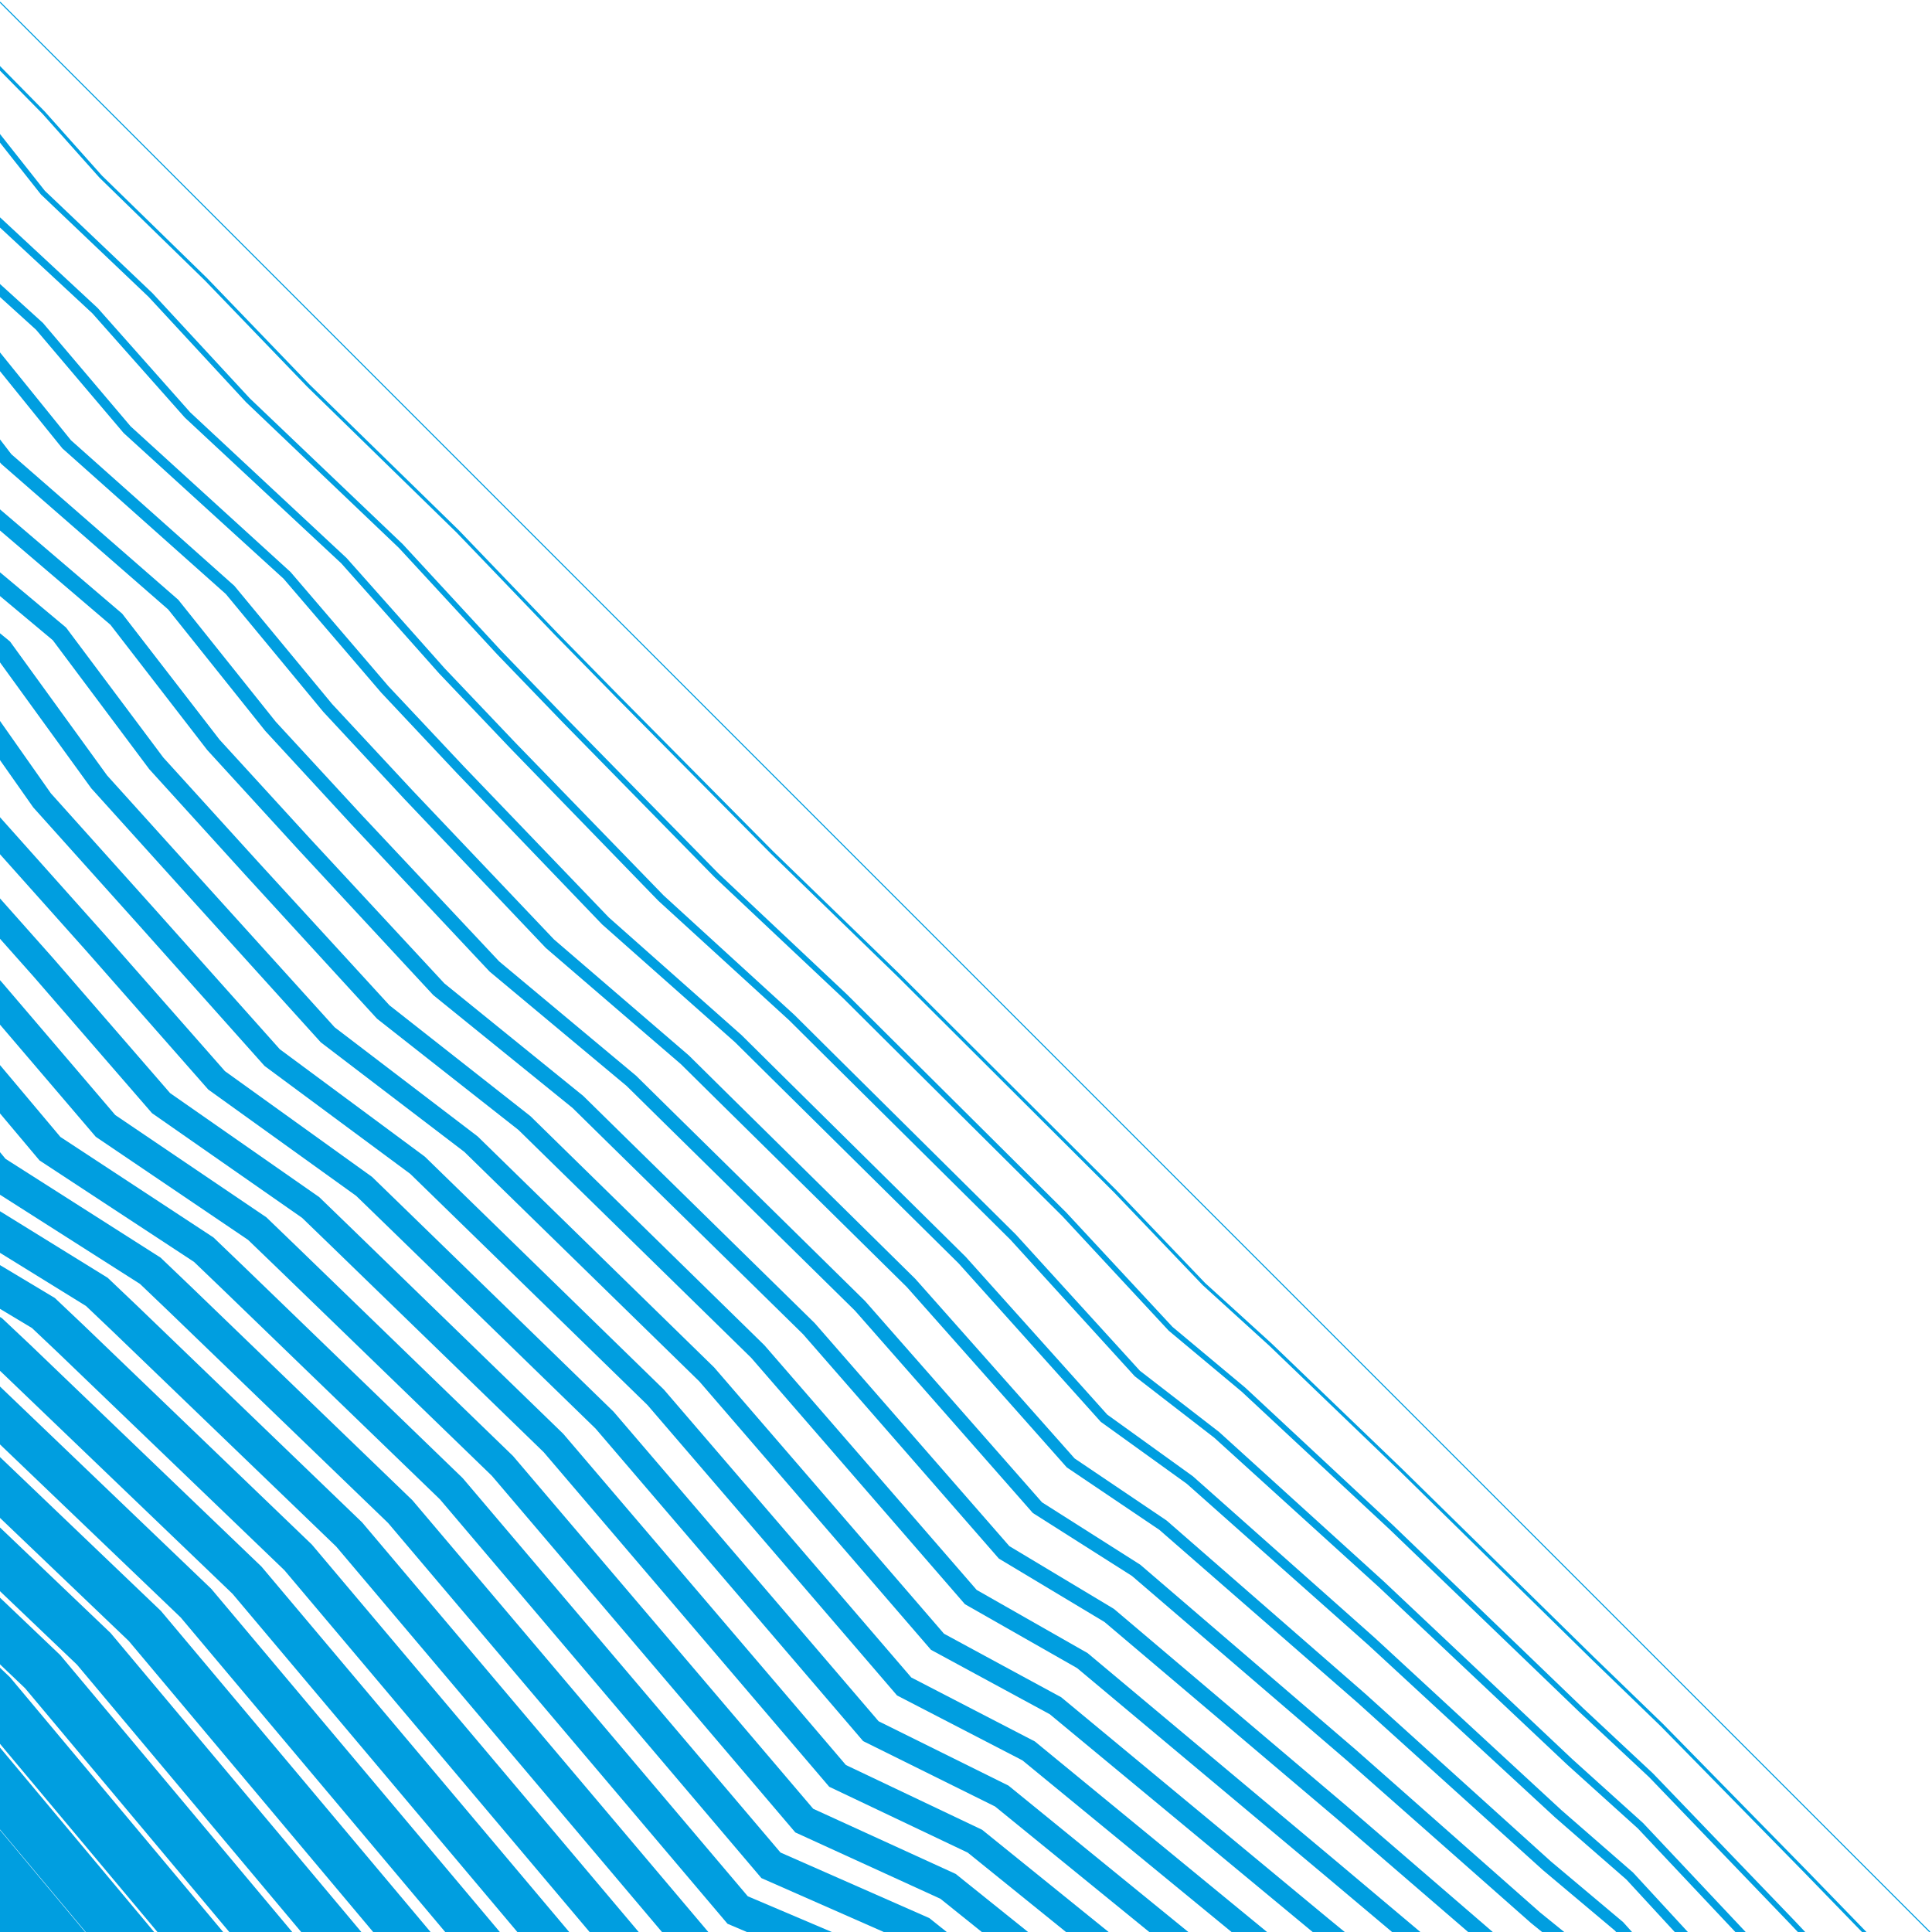 <svg baseProfile="full" height="100%" version="1.1" viewBox="0,-1,901,901" width="100%" xmlns="http://www.w3.org/2000/svg" xmlns:ev="http://www.w3.org/2001/xml-events" xmlns:xlink="http://www.w3.org/1999/xlink"><defs><clipPath id="LOGO_CLIPPATH"><rect height="901" width="901" x="0" y="-1" /></clipPath></defs><g clip-path="url(#LOGO_CLIPPATH )" id="Logo_GROUP"><g id="PathGroup"><polyline fill="none" points="0.0,0.0 45.0,45.0 74.0,74.0 122.0,122.0 172.0,172.0 240.0,240.0 286.0,286.0 312.0,312.0 386.0,386.0 444.0,444.0 463.0,463.0 544.0,544.0 577.0,577.0 605.0,605.0 658.0,658.0 748.0,748.0 780.0,780.0 849.0,849.0 900.0,900.0" stroke="#009EE0" stroke-width="0.5" /></g><g id="PathGroup"><polyline fill="none" points="-25.777,4.687 20.356,51.551 46.999,81.412 96.11,129.302 143.819,178.843 213.464,246.826 259.362,294.626 287.692,323.52 360.093,396.621 419.073,453.842 437.7,472.431 520.178,554.664 561.467,597.85 592.471,626.054 653.39,684.604 742.683,772.223 775.007,803.475 842.24,872.028 895.17,926.564" stroke="#009EE0" stroke-width="1.5" /></g><g id="PathGroup"><polyline fill="none" points="-51.555,9.374 -4.288,58.102 19.998,88.824 70.22,136.605 115.638,185.686 186.928,253.653 232.724,303.252 263.383,335.041 334.185,407.243 394.146,463.685 412.401,481.861 496.356,565.328 545.934,618.701 579.942,647.108 648.78,711.207 737.365,796.447 770.014,826.95 835.481,895.057 890.34,953.129" stroke="#009EE0" stroke-width="2.5" /></g><g id="PathGroup"><polyline fill="none" points="-77.332,14.06 -28.932,64.653 -7.003,96.236 44.33,143.907 87.457,192.53 160.392,260.479 206.086,311.879 239.075,346.561 308.278,417.864 369.218,473.527 387.101,491.292 472.534,575.993 530.402,639.551 567.413,668.162 644.17,737.811 732.048,820.67 765.022,850.425 828.721,918.085 885.51,979.693" stroke="#009EE0" stroke-width="3.5" /></g><g id="PathGroup"><polyline fill="none" points="-103.11,18.747 -53.577,71.204 -34.005,103.648 18.44,151.209 59.276,199.373 133.856,267.306 179.448,320.505 214.767,358.081 282.371,428.486 344.291,483.37 361.802,500.722 448.712,586.657 514.869,660.401 554.884,689.216 639.56,764.414 726.731,844.893 760.029,873.9 821.962,941.114 880.68,1006.258" stroke="#009EE0" stroke-width="4.5" /></g><g id="PathGroup"><polyline fill="none" points="-61.006,111.06 -7.449,158.511 31.095,206.216 107.32,274.132 152.809,329.131 190.458,369.601 256.464,439.107 319.364,493.212 336.502,510.153 424.89,597.321 499.336,681.251 542.355,710.27 634.95,791.018 721.413,869.116 755.036,897.375 815.202,964.142" stroke="#009EE0" stroke-width="5.5" /></g><g id="PathGroup"><polyline fill="none" points="-88.007,118.472 -33.339,165.814 2.914,213.059 80.784,280.959 126.171,337.757 166.15,381.122 230.556,449.728 294.437,503.055 311.203,519.583 401.068,607.985 483.803,702.102 529.825,731.324 630.34,817.621 716.096,893.34 750.043,920.85 808.442,987.171" stroke="#009EE0" stroke-width="6.5" /></g><g id="PathGroup"><polyline fill="none" points="-59.229,173.116 -25.267,219.902 54.248,287.785 99.533,346.383 141.842,392.642 204.649,460.35 269.51,512.897 285.903,529.014 377.246,618.649 468.271,722.952 517.296,752.378 625.73,844.225 710.779,917.563 745.05,944.324 801.683,1010.199" stroke="#009EE0" stroke-width="7.5" /></g><g id="PathGroup"><polyline fill="none" points="-85.119,180.418 -53.448,226.746 27.712,294.612 72.895,355.01 117.534,404.162 178.742,470.971 244.582,522.74 260.604,538.444 353.424,629.313 452.738,743.802 504.767,773.432 621.12,870.828 705.462,941.786 740.058,967.799" stroke="#009EE0" stroke-width="8.5" /></g><g id="PathGroup"><polyline fill="none" points="-81.629,233.589 1.176,301.438 46.257,363.636 93.225,415.682 152.835,481.593 219.655,532.582 235.304,547.875 329.602,639.978 437.205,764.652 492.238,794.486 616.51,897.432 700.144,966.009" stroke="#009EE0" stroke-width="9.5" /></g><g id="PathGroup"><polyline fill="none" points="-109.81,240.432 -25.36,308.265 19.619,372.262 68.917,427.203 126.927,492.214 194.728,542.425 210.005,557.305 305.78,650.642 421.672,785.503 479.709,815.54 611.9,924.035 694.827,990.233" stroke="#009EE0" stroke-width="10.5" /></g><g id="PathGroup"><polyline fill="none" points="-137.991,247.275 -51.896,315.091 -7.019,380.888 44.609,438.723 101.02,502.836 169.801,552.267 184.705,566.736 281.959,661.306 406.14,806.353 467.18,836.594 607.29,950.639 689.51,1014.456" stroke="#009EE0" stroke-width="11.5" /></g><g id="PathGroup"><polyline fill="none" points="-78.432,321.918 -33.657,389.514 20.3,450.243 75.113,513.457 144.874,562.11 159.406,576.167 258.137,671.97 390.607,827.203 454.651,857.648 602.68,977.242" stroke="#009EE0" stroke-width="12.5" /></g><g id="PathGroup"><polyline fill="none" points="-104.968,328.744 -60.295,398.14 -4.008,461.763 49.206,524.078 119.946,571.952 134.106,585.597 234.315,682.634 375.074,848.053 442.122,878.702 598.07,1003.846" stroke="#009EE0" stroke-width="13.5" /></g><g id="PathGroup"><polyline fill="none" points="-86.934,406.767 -28.316,473.284 23.298,534.7 95.019,581.795 108.807,595.028 210.493,693.298 359.541,868.904 429.593,899.756 593.46,1030.449" stroke="#009EE0" stroke-width="14.5" /></g><g id="PathGroup"><polyline fill="none" points="-113.572,415.393 -52.625,484.804 -2.609,545.321 70.092,591.637 83.507,604.458 186.671,703.963 344.009,889.754 417.064,920.81 588.85,1057.053" stroke="#009EE0" stroke-width="15.5" /></g><g id="PathGroup"><polyline fill="none" points="-76.933,496.324 -28.516,555.943 45.165,601.48 58.208,613.889 162.849,714.627 328.476,910.604 404.535,941.864 584.24,1083.657" stroke="#009EE0" stroke-width="16.5" /></g><g id="PathGroup"><polyline fill="none" points="-101.241,507.844 -54.423,566.564 20.238,611.322 32.908,623.319 139.027,725.291 312.943,931.455 392.006,962.918 579.63,1110.26" stroke="#009EE0" stroke-width="17.5" /></g><g id="PathGroup"><polyline fill="none" points="-80.331,577.185 -4.69,621.165 7.609,632.75 115.205,735.955 297.41,952.305 379.476,983.972" stroke="#009EE0" stroke-width="18.5" /></g><g id="PathGroup"><polyline fill="none" points="-106.238,587.807 -29.617,631.007 -17.691,642.18 91.383,746.619 281.878,973.155" stroke="#009EE0" stroke-width="19.5" /></g><g id="PathGroup"><polyline fill="none" points="-132.145,598.428 -54.544,640.85 -42.99,651.611 67.561,757.283 266.345,994.005" stroke="#009EE0" stroke-width="20.5" /></g><g id="PathGroup"><polyline fill="none" points="-79.471,650.692 -68.29,661.041 43.739,767.948 250.812,1014.856" stroke="#009EE0" stroke-width="21.5" /></g><g id="PathGroup"><polyline fill="none" points="-93.589,670.472 19.917,778.612 235.279,1035.706" stroke="#009EE0" stroke-width="22.5" /></g><g id="PathGroup"><polyline fill="none" points="-118.889,679.902 -3.905,789.276 219.747,1056.556" stroke="#009EE0" stroke-width="23.5" /></g><g id="PathGroup"><polyline fill="none" points="-144.188,689.333 -27.727,799.94 204.214,1077.406" stroke="#009EE0" stroke-width="24.5" /></g><g id="PathGroup"><polyline fill="none" points="-169.488,698.764 -51.549,810.604 188.681,1098.257" stroke="#009EE0" stroke-width="25.5" /></g><g id="PathGroup"><polyline fill="none" points="-194.787,708.194 -75.371,821.268 173.148,1119.107" stroke="#009EE0" stroke-width="26.5" /></g><g id="PathGroup"><polyline fill="none" points="-99.193,831.933 157.616,1139.957" stroke="#009EE0" stroke-width="27.5" /></g><g id="PathGroup"><polyline fill="none" points="-123.015,842.597 142.083,1160.808" stroke="#009EE0" stroke-width="28.5" /></g><g id="PathGroup"><polyline fill="none" points="-146.837,853.261 126.55,1181.658" stroke="#009EE0" stroke-width="29.5" /></g><g id="PathGroup"><polyline fill="none" points="-170.659,863.925 111.017,1202.508" stroke="#009EE0" stroke-width="30.5" /></g><g id="PathGroup"><polyline fill="none" points="-194.481,874.589 95.485,1223.358" stroke="#009EE0" stroke-width="31.5" /></g></g></svg>
